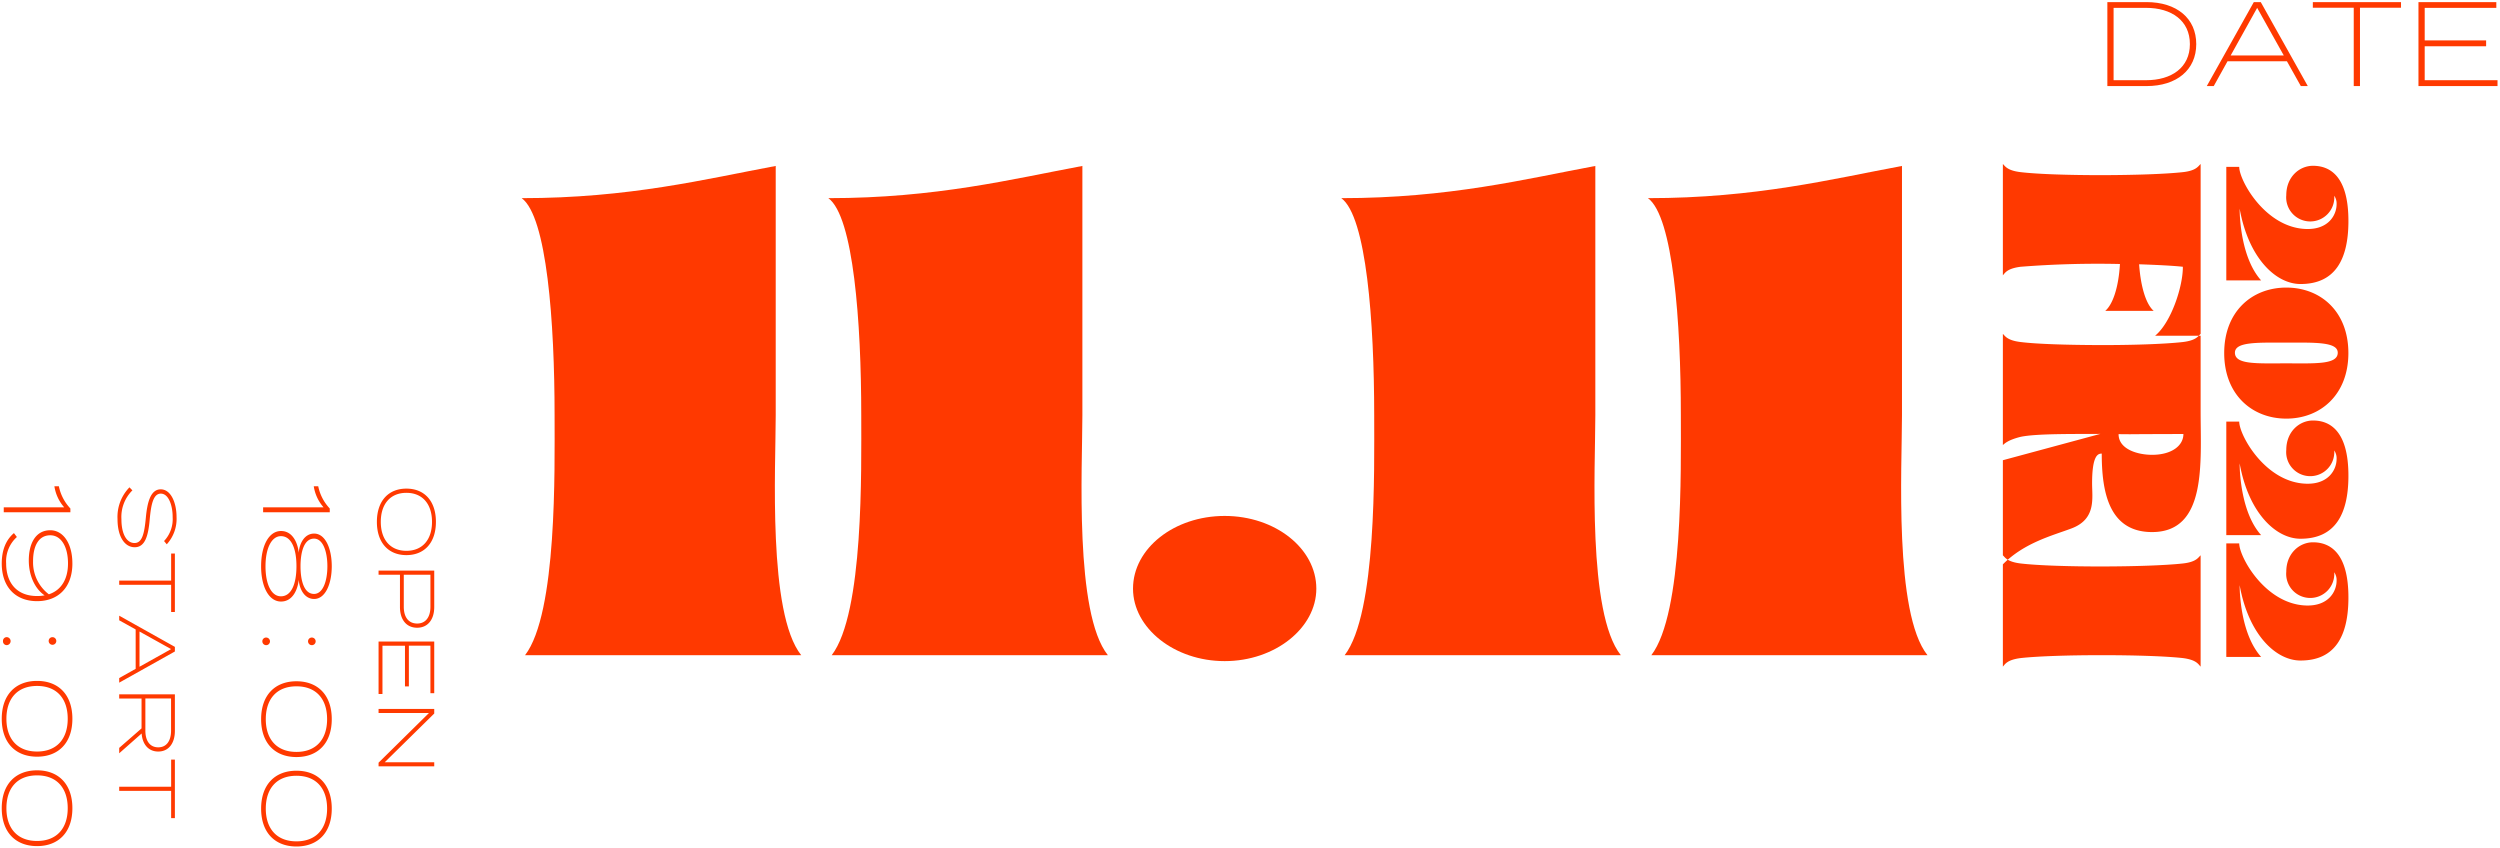 <svg xmlns="http://www.w3.org/2000/svg" width="628" height="213" viewBox="0 0 628 213" preserveAspectRatio="none"><defs><style>.cls-1{fill:#ff3900;fill-rule:evenodd}</style></defs><path class="cls-1" d="M131.893 164.586h69.373c-8.429-10.537-6.406-47.289-6.406-60.27v-62.63c-17.617 3.288-36.752 8.092-63.81 8.092 6.322 4.636 8.261 31.1 8.261 54.538 0 13.484.674 49.733-7.418 60.27zm77.03 0H278.3c-8.429-10.537-6.406-47.289-6.406-60.27v-62.63c-17.617 3.288-36.752 8.092-63.81 8.092 6.322 4.636 8.261 31.1 8.261 54.538-.004 13.484.67 49.733-7.422 60.27zm98.715 1.487c12.672 0 23.024-8.329 23.024-18.205 0-10.114-10.352-18.264-23.024-18.264s-23.024 8.15-23.024 18.264c0 9.876 10.352 18.205 23.024 18.205zm30.142-1.487h69.374c-8.43-10.537-6.407-47.289-6.407-60.27v-62.63c-17.617 3.288-36.752 8.092-63.81 8.092 6.322 4.636 8.261 31.1 8.261 54.538.002 13.484.674 49.733-7.418 60.27zm77.03 0h69.374c-8.43-10.537-6.407-47.289-6.407-60.27v-62.63c-17.617 3.288-36.752 8.092-63.81 8.092 6.322 4.636 8.261 31.1 8.261 54.538 0 13.484.672 49.733-7.418 60.27z"/><path class="cls-1" d="M559.247 41.919V70.44H568c-4.942-5.49-5.4-15.522-5.4-18.025 2.229 12.431 9.086 18.93 15.291 18.93 8.729 0 11.968-6.2 12.031-15.565.084-12.115-5.132-14.134-8.9-14.134-3.386 0-6.71 2.755-6.71 7.4a6.045 6.045 0 1012.052.126 3.49 3.49 0 01.589 2.124c0 2.692-2.019 6.415-7.677 6.226-10.243-.337-16.784-12.178-16.784-15.607h-3.239zm-.526 46.769c0 10.432 6.983 16.469 15.606 16.469 8.6 0 15.586-6.037 15.586-16.469 0-10.454-6.983-16.448-15.586-16.448-8.627 0-15.606 5.995-15.606 16.448zm2.692-.084c0-2.755 5.553-2.545 12.872-2.545 7.278 0 12.957-.21 12.957 2.545 0 3.029-5.679 2.671-12.957 2.671-7.319 0-12.872.358-12.872-2.675zm-2.166 17.3v28.521H568c-4.942-5.49-5.4-15.523-5.4-18.026 2.229 12.431 9.086 18.93 15.291 18.93 8.729 0 11.968-6.2 12.031-15.564.084-12.115-5.132-14.135-8.9-14.135-3.386 0-6.71 2.756-6.71 7.4a6.045 6.045 0 1012.052.126 3.492 3.492 0 01.589 2.125c0 2.692-2.019 6.415-7.677 6.225-10.243-.336-16.784-12.178-16.784-15.606h-3.239zm0 30.594v28.521H568c-4.942-5.49-5.4-15.522-5.4-18.025 2.229 12.43 9.086 18.929 15.291 18.929 8.729 0 11.968-6.2 12.031-15.564.084-12.115-5.132-14.134-8.9-14.134-3.386 0-6.71 2.755-6.71 7.4a6.045 6.045 0 1012.052.126 3.492 3.492 0 01.589 2.125c0 2.692-2.019 6.415-7.677 6.226-10.243-.337-16.784-12.179-16.784-15.607h-3.239z"/><path class="cls-1" d="M503.121 41.2v27.96c.555-.589 1-1.7 4.469-2.148a246.2 246.2 0 0124.942-.693c-.346 5.958-1.836 10.219-3.707 11.778h12.194c-1.836-1.559-3.256-5.751-3.672-11.709 4.088.139 8.487.346 10.982.624.069 4.711-2.841 13.926-6.963 17.321H552.8V41.2c-.589.485-1 1.663-4.468 2.044-8.8.97-31.94 1.039-40.739 0-3.467-.411-3.917-1.554-4.472-2.044zm0 42.671V111.8c.555-.485 1.351-1.247 4.227-2.009 3.914-.97 15.658-.727 20.265-.8l-24.492 6.617v26.154c5.439-5.508 12.645-7.274 17.286-9.041 6.2-2.356 5.127-7.587 5.127-11.293 0-7.171 1.525-7.483 2.425-7.483 0 9.492 1.732 19.711 12.645 19.711 13.822 0 12.193-17.424 12.193-30.346V83.875c-.589.485-1 1.628-4.468 2.044-4.608.52-13.13.8-21.478.762-7.587-.035-15.069-.242-19.261-.762-3.464-.419-3.914-1.559-4.469-2.044zm29.065 25.185c1.7.034 3.741.034 5.785 0l10.5-.035c0 2.979-3.014 5.231-7.863 5.231-3.608.004-8.422-1.382-8.422-5.192zM503.121 139.5v27.956c.555-.589 1-1.7 4.469-2.148 8.8-.97 31.94-.97 40.739 0 3.464.45 3.879 1.559 4.468 2.148V139.5c-.589.485-1 1.663-4.468 2.044-8.8.97-31.94 1.039-40.739 0-3.464-.42-3.914-1.563-4.469-2.044z"/><path class="cls-1" d="M539.192.528h-9.824v21.095h9.824c7.624 0 12.506-4.1 12.506-10.547S546.816.528 539.192.528zm-.092 19.618h-8.166V1.974h8.166c6.389 0 11 3.194 11 9.1s-4.61 9.072-11 9.072zm38.869 1.477h1.748L567.905.528h-1.748l-11.813 21.095h1.748l3.465-6.238h14.917zm-17.629-7.684L567 1.974l6.69 11.964h-13.35zM603.133.529h-22.15v1.415h10.277v19.679h1.567V1.944h10.307V.528zm5.951 19.618v-8.529h15.429v-1.477h-15.428V1.974h17.991V.528h-19.558v21.095h19.859v-1.477h-18.292z"/><path class="cls-1" d="M94.675 131.092c0 5.255 2.9 8.352 7.413 8.352s7.413-3.1 7.413-8.352-2.9-8.352-7.413-8.352-7.413 3.097-7.413 8.352zm.979 0c0-4.416 2.338-7.293 6.434-7.293s6.434 2.877 6.434 7.293c0 4.4-2.338 7.273-6.434 7.273s-6.434-2.877-6.434-7.273zm13.427 21.4v-9.151H95.095v1.039h5.375v8.112c0 3.177 1.638 5.195 4.316 5.195 2.657-.002 4.295-2.02 4.295-5.197zm-7.652-.06v-8.052h6.693v8.052c0 2.6-1.2 4.2-3.336 4.2-2.158-.006-3.357-1.604-3.357-4.202zm-5.355 9.768h5.654v10.23h.979V162.2h5.415v11.929h.959v-12.97H95.095v13.167h.979V162.2zm13.007 29.288H96.633l12.448-12.248v-1.159H95.095v1.019h12.668l-12.668 12.486v.919h13.986v-1.019zm-42.986-64.045v1.243h16.738v-.956a11.4 11.4 0 01-2.893-5.572h-1.124a10.4 10.4 0 002.463 5.285H66.095zm8.943 18.187c.167 2.343 1.435 4.83 3.874 4.83 2.774 0 4.424-3.706 4.424-8.225s-1.65-8.2-4.424-8.2c-2.439 0-3.706 2.487-3.874 4.83-.215-2.319-1.435-5.476-4.448-5.476-2.989 0-5 3.563-5 8.848s2.009 8.871 5 8.871c3.01-.002 4.232-3.159 4.448-5.478zm3.85-10.33c2.224 0 3.348 3.228 3.348 6.935 0 3.73-1.124 6.958-3.348 6.958-2.463 0-3.4-3.228-3.4-6.958.004-3.707.937-6.935 3.399-6.935zm-12.195 6.935c0-4.52 1.53-7.556 3.874-7.556 2.582 0 3.9 3.036 3.9 7.556s-1.315 7.556-3.9 7.556c-2.416 0-3.875-3.037-3.875-7.556zm10.688 18.916a.958.958 0 10.957-1 .942.942 0 00-.957 1zm-11.477 0a.958.958 0 10.956-1 .942.942 0 00-.96 1zm-.311 19.5c0 6.05 3.491 9.517 8.871 9.517s8.871-3.467 8.871-9.517-3.491-9.517-8.871-9.517-8.871 3.473-8.871 9.522zm1.172 0c0-5.045 2.726-8.249 7.7-8.249s7.7 3.2 7.7 8.249c0 5.022-2.726 8.226-7.7 8.226s-7.701-3.199-7.701-8.221zm-1.172 22.469c0 6.05 3.491 9.517 8.871 9.517s8.871-3.467 8.871-9.517-3.491-9.517-8.871-9.517-8.871 3.468-8.871 9.517zm1.172 0c0-5.045 2.726-8.249 7.7-8.249s7.7 3.2 7.7 8.249c0 5.022-2.726 8.226-7.7 8.226s-7.701-3.204-7.701-8.226z"/><path class="cls-1" d="M37.615 130.413c.32-3.5.839-6.414 2.777-6.414 2.058 0 3 3.217 2.977 5.914a8.007 8.007 0 01-2.158 5.995l.679.819a9.456 9.456 0 002.458-6.854c0-3.6-1.419-6.953-3.976-6.953-2.637 0-3.4 3.517-3.736 7.133-.38 4.016-.919 6.354-2.857 6.354-1.9 0-3.277-2.138-3.277-5.994a9.386 9.386 0 012.757-7.233l-.739-.76a10.653 10.653 0 00-3 7.953c0 4.576 1.878 7.093 4.316 7.093 2.62 0 3.419-2.877 3.779-7.053zm6.314 23.314v-14.686h-.939v6.813H29.942v1.04H42.99v6.833h.939zm-13.987 16.6v1.159l13.987-7.833v-1.158l-13.987-7.833v1.159l4.136 2.3v9.89zm5.1-11.689l7.932 4.416-7.932 4.436v-8.852zm-5.1 30.588l5.635-4.975c.2 2.737 1.718 4.535 4.176 4.535 2.617 0 4.176-2.078 4.176-5.195v-9.171H29.942v1.059h5.615v7.493l-5.615 4.9v1.359zm6.574-13.767h6.454v8.072c0 2.578-1.139 4.2-3.217 4.2-2.1 0-3.237-1.618-3.237-4.2v-8.072zm7.413 30.049v-14.687h-.939v6.813H29.942v1.039H42.99v6.834h.939zM.942 127.443v1.243H17.68v-.956a11.4 11.4 0 01-2.893-5.572h-1.124a10.4 10.4 0 002.463 5.285H.942zm17.24 14.1c0-5.045-2.32-8.345-5.548-8.345-3.706 0-5.4 3.348-5.4 7.58 0 3.921 1.626 7.2 3.969 8.776a9.62 9.62 0 01-1.889.167c-5.117 0-7.771-3.324-7.771-8.226a8.206 8.206 0 012.7-6.6l-.743-.982C1.54 135.587.44 138.1.44 141.541c0 5.978 3.515 9.469 8.871 9.469s8.872-3.491 8.872-9.469zm-9.876-.55c0-3.8 1.363-6.528 4.328-6.528 2.7 0 4.448 2.822 4.448 7.078 0 3.85-1.626 6.695-4.806 7.748a10.088 10.088 0 01-3.969-8.3zm3.922 20.064a.958.958 0 10.956-1 .942.942 0 00-.955.998zm-11.478 0a.942.942 0 00.956 1 1.005 1.005 0 000-2.008.942.942 0 00-.955 1.006zM.44 180.56c0 6.05 3.491 9.517 8.871 9.517s8.871-3.467 8.871-9.517-3.491-9.517-8.871-9.517S.44 174.511.44 180.56zm1.172 0c0-5.045 2.726-8.249 7.7-8.249s7.7 3.2 7.7 8.249c0 5.022-2.726 8.226-7.7 8.226s-7.7-3.204-7.7-8.226zM.44 203.024c0 6.05 3.491 9.517 8.871 9.517s8.871-3.467 8.871-9.517-3.491-9.517-8.871-9.517S.44 196.975.44 203.024zm1.172 0c0-5.045 2.726-8.249 7.7-8.249s7.7 3.2 7.7 8.249c0 5.022-2.726 8.226-7.7 8.226s-7.7-3.204-7.7-8.226z"/></svg>